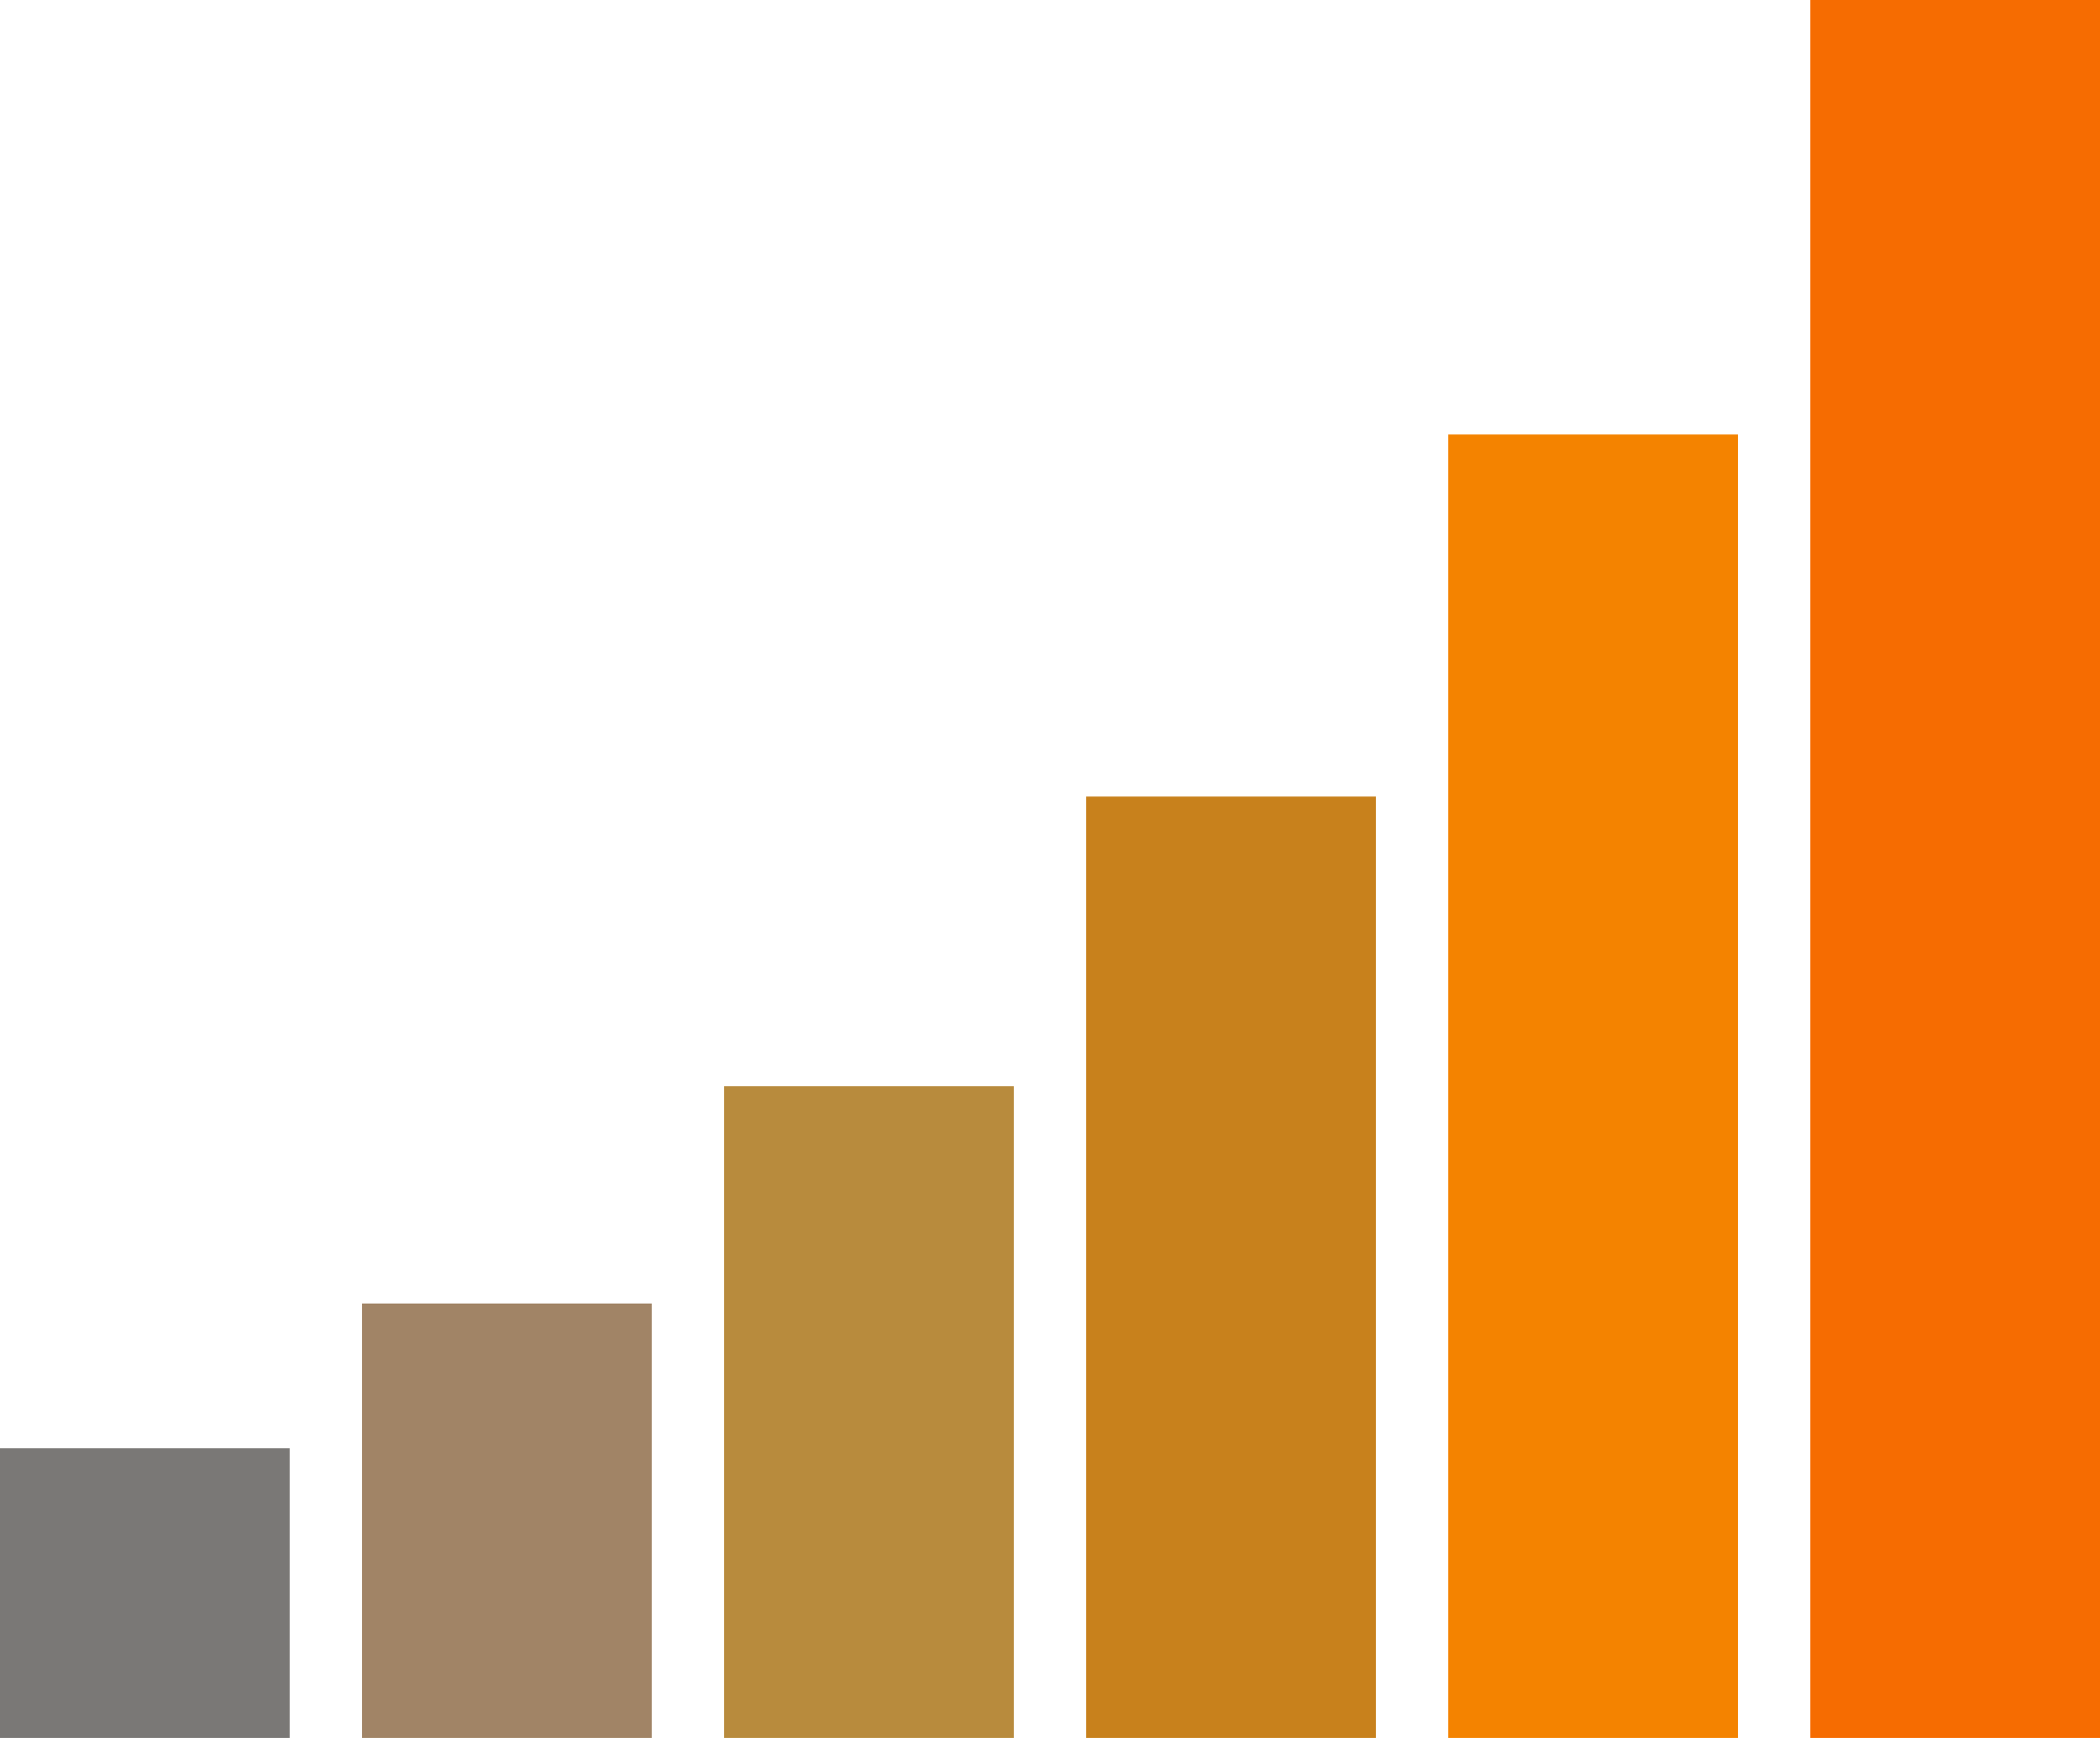 <?xml version="1.0" encoding="UTF-8"?>
<svg xmlns="http://www.w3.org/2000/svg" version="1.1" viewBox="0 0 29 24">
	<rect fill="#7a7876" width="4" height="4" x="0" y="20" />
	<rect fill="#a18466" width="4" height="6" x="5" y="18" />
	<rect fill="#b88b3d" width="4" height="9" x="10" y="15" />
	<rect fill="#c8811c" width="4" height="13" x="15" y="11" />
	<rect fill="#f48300" width="4" height="18" x="20" y="6" />
	<rect fill="#f66c01" width="4" height="24" x="25" y="0" />
</svg>
